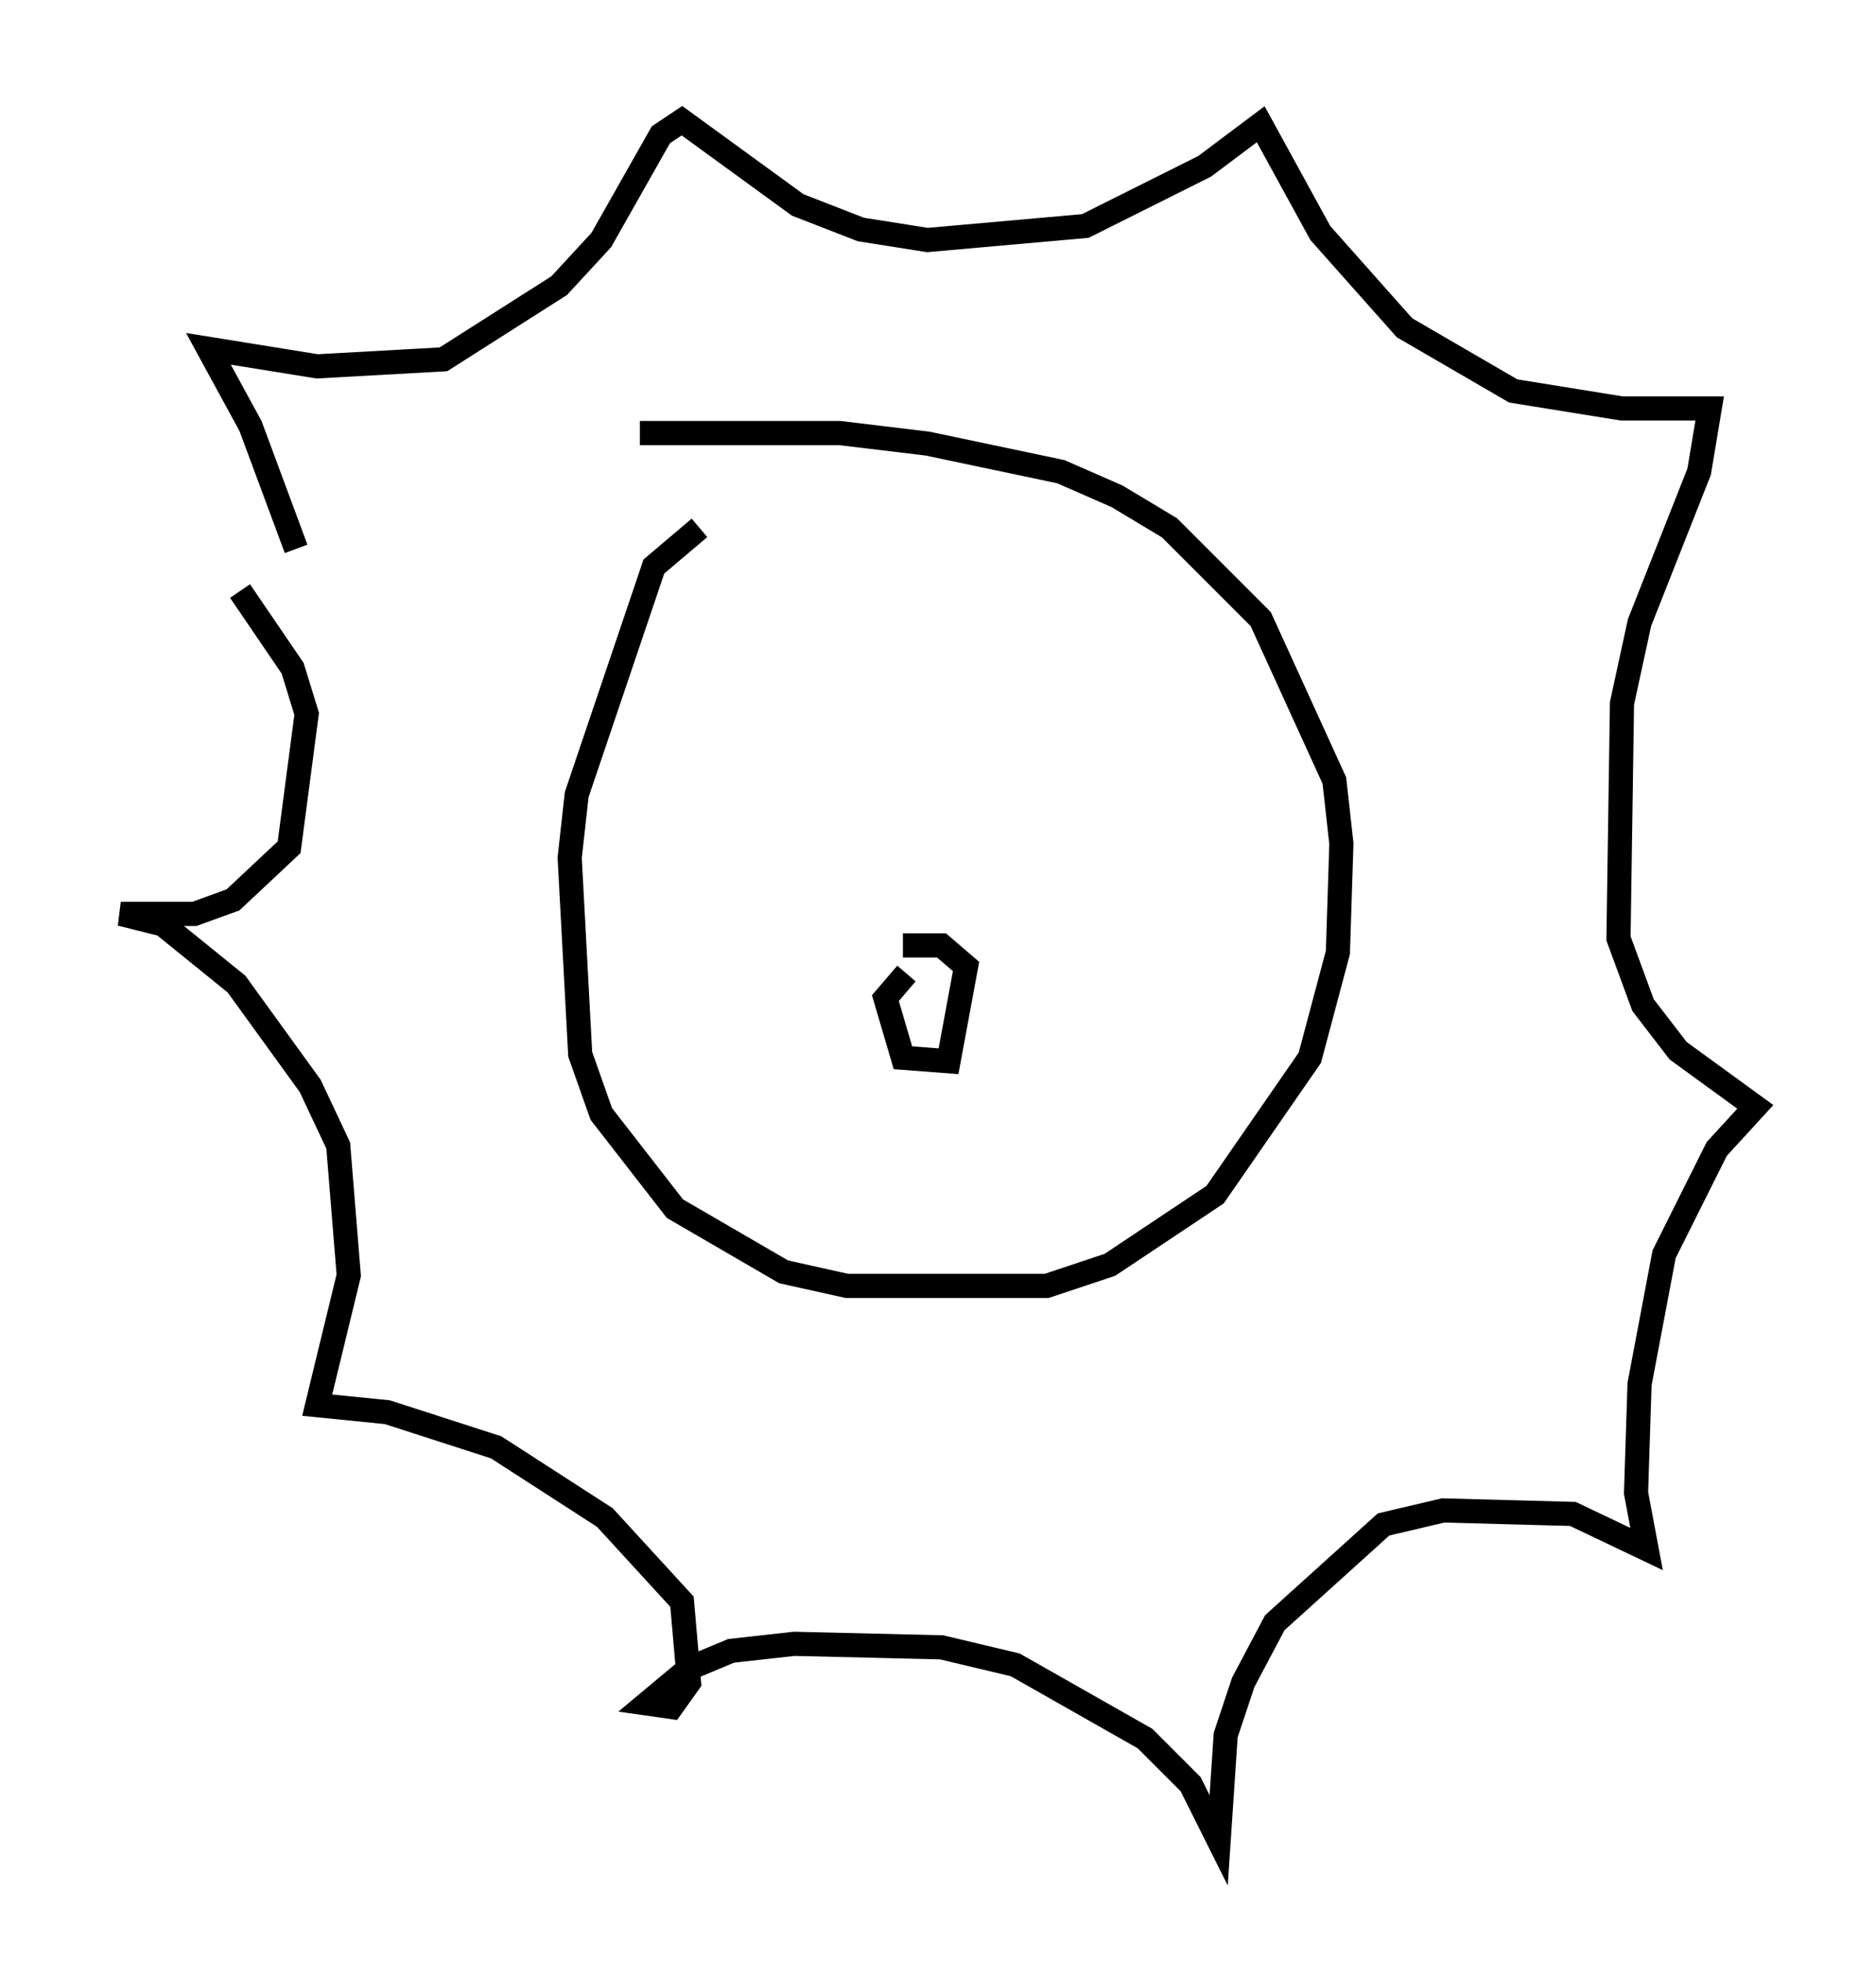<?xml version="1.0" encoding="utf-8" ?>
<svg baseProfile="full" height="81.173" version="1.1" width="77.687" xmlns="http://www.w3.org/2000/svg" xmlns:ev="http://www.w3.org/2001/xml-events" xmlns:xlink="http://www.w3.org/1999/xlink"><defs /><rect fill="white" height="81.173" width="77.687" x="0" y="0" /><path d="M31.726, 22.285 m-2.76, -0.436 l-1.888, 1.598 -3.196, 9.441 l-0.291, 2.615 0.436, 8.134 l0.872, 2.469 3.05, 3.922 l4.503, 2.615 2.615, 0.581 l8.279, 0.0 2.615, -0.872 l4.358, -2.905 3.922, -5.665 l1.162, -4.358 0.145, -4.503 l-0.291, -2.615 -3.05, -6.682 l-3.777, -3.777 -2.179, -1.307 l-2.324, -1.017 -5.52, -1.162 l-3.631, -0.436 -8.279, 0.0 m-14.235, 4.793 l-1.888, -5.084 -1.743, -3.196 l4.503, 0.726 5.229, -0.291 l4.793, -3.05 1.743, -1.888 l2.469, -4.358 0.872, -0.581 l4.793, 3.486 2.615, 1.017 l2.76, 0.436 6.536, -0.581 l4.939, -2.469 2.324, -1.743 l2.469, 4.503 3.486, 3.922 l4.503, 2.615 4.503, 0.726 l3.631, 0.0 -0.436, 2.615 l-2.469, 6.246 -0.726, 3.341 l-0.145, 9.732 1.017, 2.76 l1.453, 1.888 3.196, 2.324 l-1.598, 1.743 -2.179, 4.358 l-1.017, 5.374 -0.145, 4.503 l0.436, 2.324 -3.05, -1.453 l-5.374, -0.145 -2.469, 0.581 l-4.503, 4.067 -1.307, 2.469 l-0.726, 2.179 -0.291, 4.358 l-1.162, -2.324 -1.888, -1.888 l-5.374, -3.05 -3.05, -0.726 l-6.101, -0.145 -2.615, 0.291 l-1.743, 0.726 -1.743, 1.453 l1.017, 0.145 0.726, -1.017 l-0.291, -3.341 -3.196, -3.486 l-4.503, -2.905 -4.503, -1.453 l-2.905, -0.291 1.307, -5.374 l-0.436, -5.374 -1.162, -2.469 l-3.05, -4.212 -3.05, -2.469 l-1.743, -0.436 3.05, 0.0 l1.598, -0.581 2.324, -2.179 l0.726, -5.52 -0.581, -1.888 l-2.179, -3.196 m27.598, 15.832 l-0.872, 1.017 0.726, 2.469 l1.888, 0.145 0.726, -3.922 l-1.017, -0.872 -1.598, 0.0 " fill="none" stroke="black" stroke-width="1" /></svg>